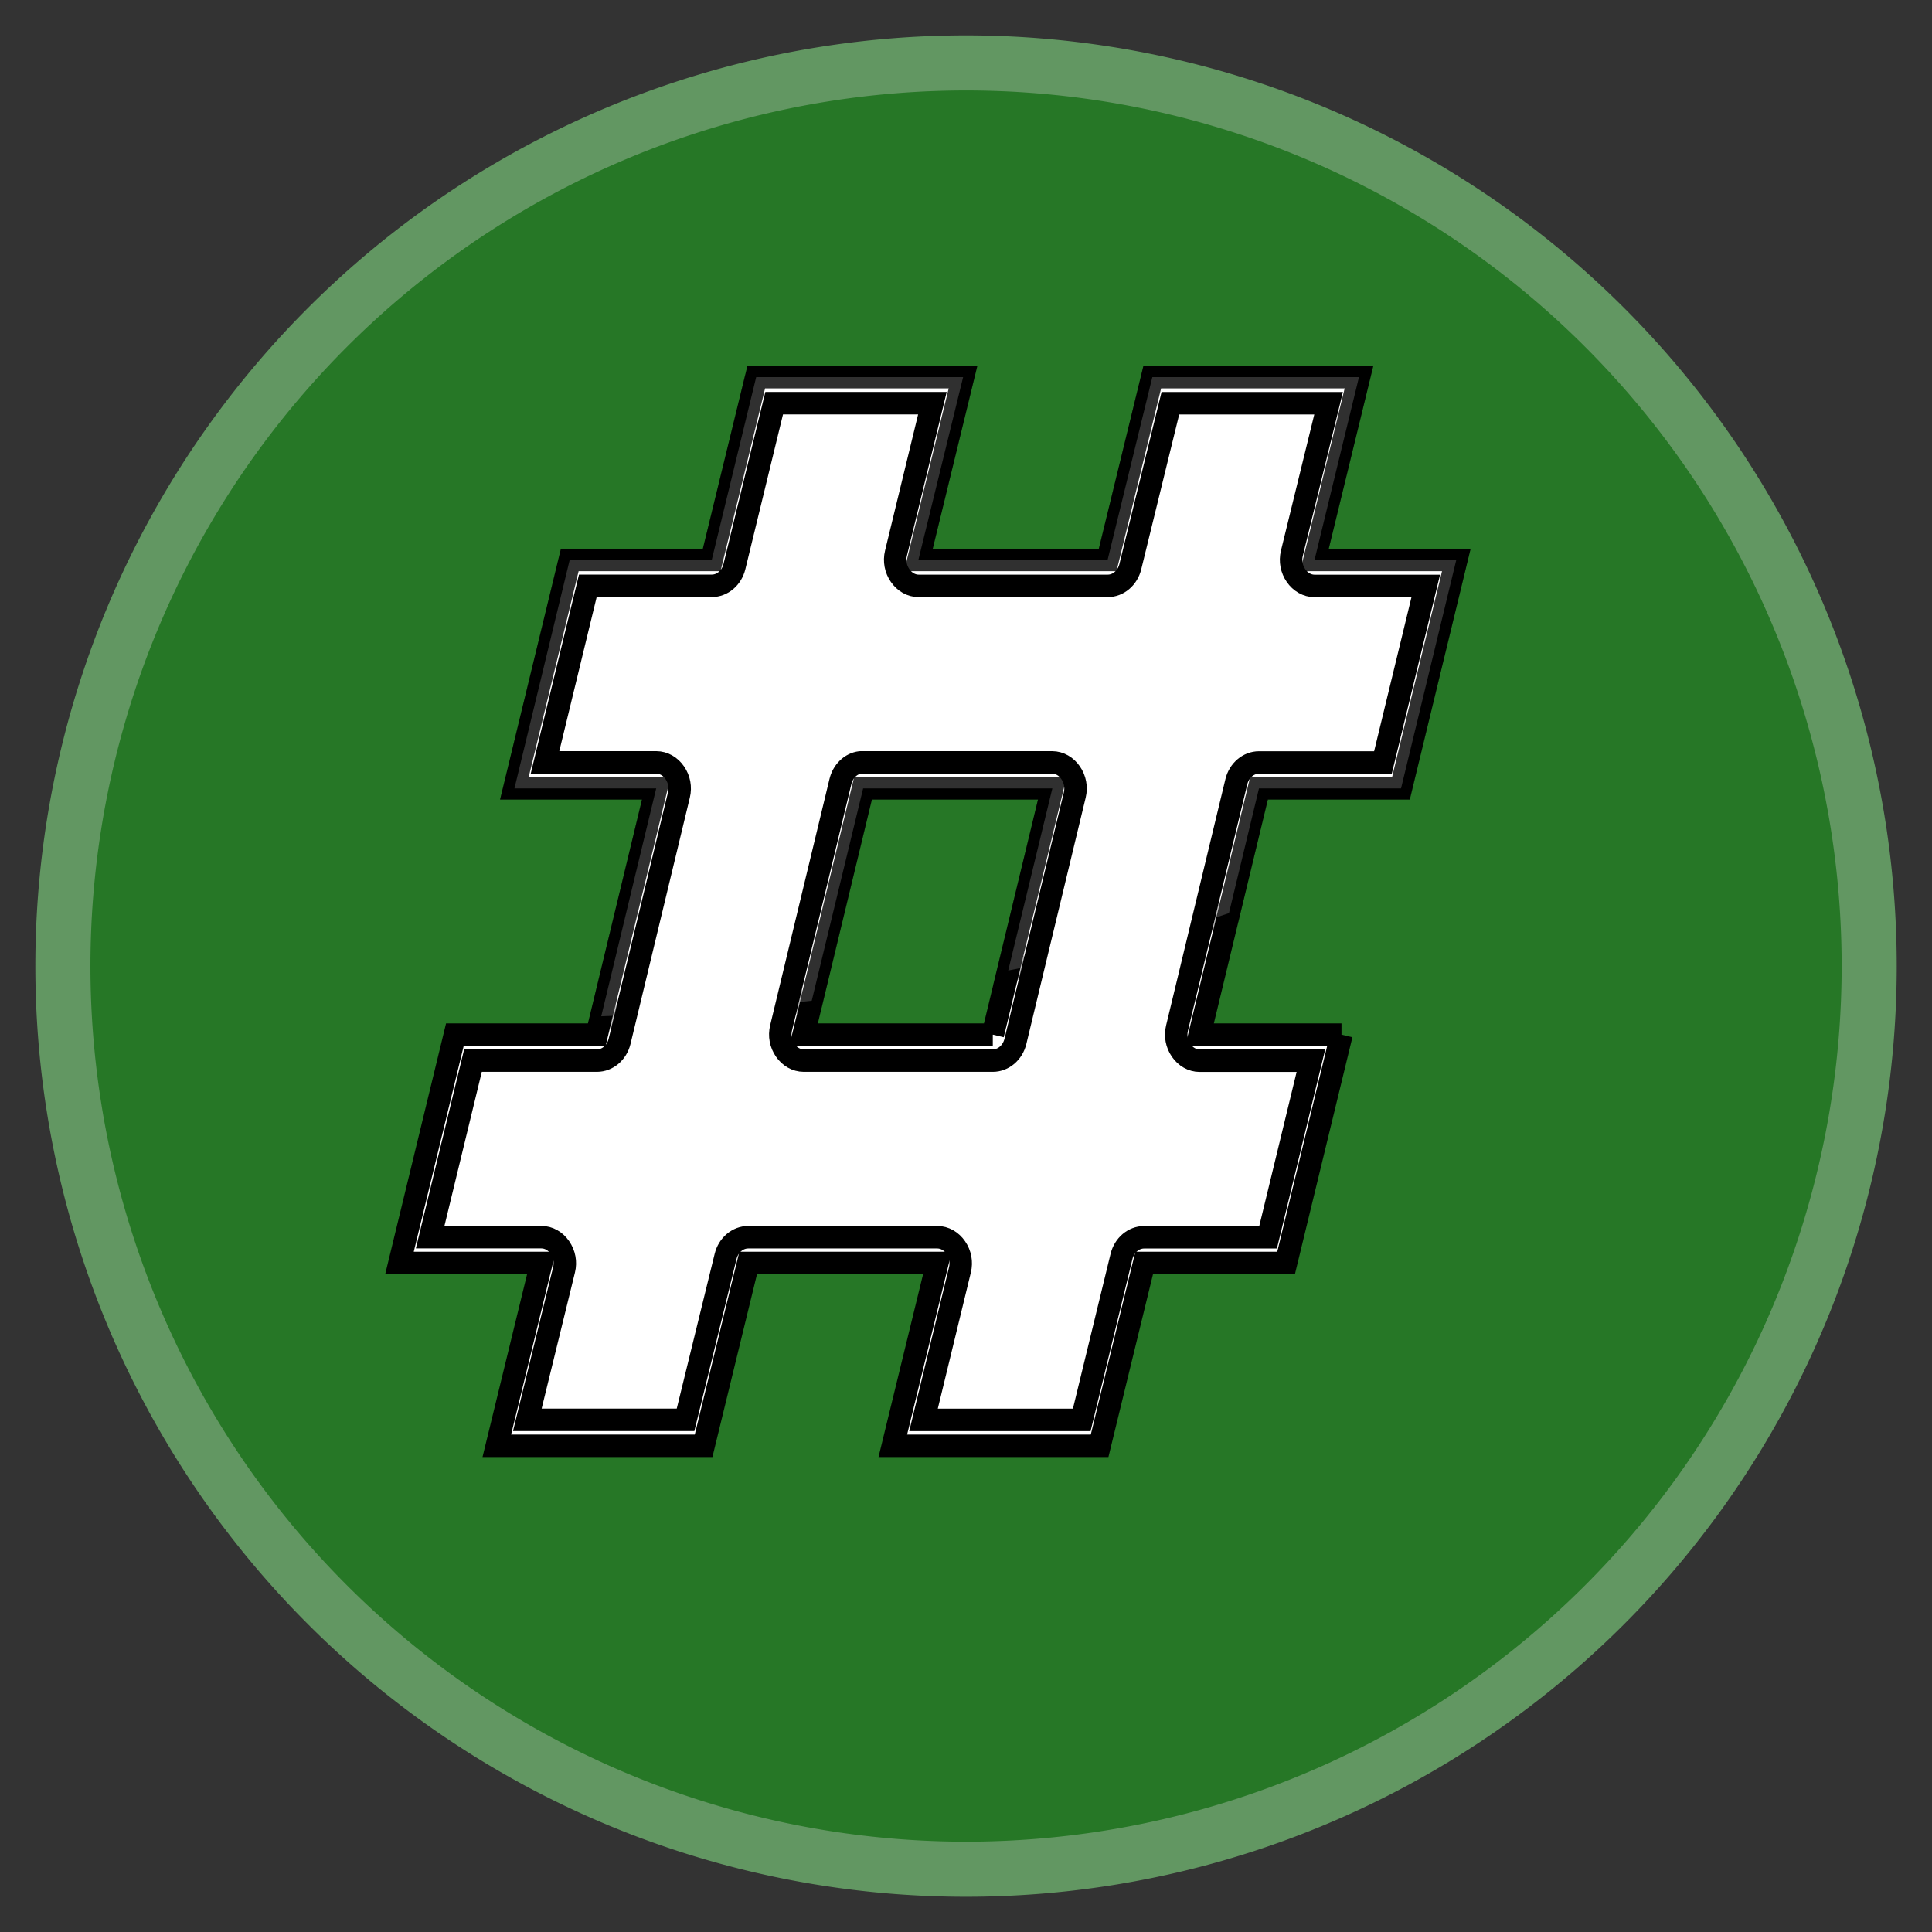 <?xml version="1.0" encoding="UTF-8" standalone="no"?>
<!-- Creator: CorelDRAW -->

<svg
   xmlns:dc="http://purl.org/dc/elements/1.1/"
   xmlns:cc="http://creativecommons.org/ns#"
   xmlns:rdf="http://www.w3.org/1999/02/22-rdf-syntax-ns#"
   xmlns:svg="http://www.w3.org/2000/svg"
   xmlns="http://www.w3.org/2000/svg"
   xmlns:xlink="http://www.w3.org/1999/xlink"
   xmlns:sodipodi="http://sodipodi.sourceforge.net/DTD/sodipodi-0.dtd"
   xmlns:inkscape="http://www.inkscape.org/namespaces/inkscape"
   height="256"
   id="svg2"
   inkscape:version="0.47 r22583"
   sodipodi:docname="media-genre.svg"
   sodipodi:version="0.32"
   space="preserve"
   style="fill-rule:evenodd"
   viewBox="0 0 24.569 24.569"
   width="256"
   version="1.1">
  <rect x="0" y="0" width="24.569" height="24.569" fill="#333333" stroke="none"/>
  <sodipodi:namedview
     bordercolor="#666666"
     borderopacity="1.0"
     id="base"
     inkscape:current-layer="g7102"
     inkscape:cx="5.6430055"
     inkscape:cy="165.67712"
     inkscape:pageopacity="0.0"
     inkscape:pageshadow="2"
     inkscape:window-height="994"
     inkscape:window-width="1680"
     inkscape:window-x="0"
     inkscape:window-y="0"
     inkscape:zoom="1.4253417"
     pagecolor="#ffffff"
     showgrid="false"
     inkscape:window-maximized="1" />
  <defs
     id="defs4">
    <inkscape:perspective
       sodipodi:type="inkscape:persp3d"
       inkscape:vp_x="0 : 65.598305 : 1"
       inkscape:vp_y="0 : 1000 : 0"
       inkscape:vp_z="131.19661 : 65.598305 : 1"
       inkscape:persp3d-origin="65.598305 : 43.732203 : 1"
       id="perspective10" />
    <style
       id="style6"
       type="text/css">
   
    .fil0 {fill:#EF7900}
   
  </style>
    <inkscape:perspective
       id="perspective2841"
       inkscape:persp3d-origin="0.5 : 0.33333333 : 1"
       inkscape:vp_z="1 : 0.5 : 1"
       inkscape:vp_y="0 : 1000 : 0"
       inkscape:vp_x="0 : 0.5 : 1"
       sodipodi:type="inkscape:persp3d" />
    <inkscape:perspective
       id="perspective2870"
       inkscape:persp3d-origin="0.5 : 0.33333333 : 1"
       inkscape:vp_z="1 : 0.5 : 1"
       inkscape:vp_y="0 : 1000 : 0"
       inkscape:vp_x="0 : 0.5 : 1"
       sodipodi:type="inkscape:persp3d" />
    <inkscape:perspective
       id="perspective2844"
       inkscape:persp3d-origin="0.5 : 0.33333333 : 1"
       inkscape:vp_z="1 : 0.5 : 1"
       inkscape:vp_y="0 : 1000 : 0"
       inkscape:vp_x="0 : 0.5 : 1"
       sodipodi:type="inkscape:persp3d" />
    <inkscape:perspective
       id="perspective2928"
       inkscape:persp3d-origin="0.5 : 0.33333333 : 1"
       inkscape:vp_z="1 : 0.5 : 1"
       inkscape:vp_y="0 : 1000 : 0"
       inkscape:vp_x="0 : 0.5 : 1"
       sodipodi:type="inkscape:persp3d" />
    <inkscape:perspective
       id="perspective19467"
       inkscape:persp3d-origin="0.5 : 0.33333333 : 1"
       inkscape:vp_z="1 : 0.5 : 1"
       inkscape:vp_y="0 : 1000 : 0"
       inkscape:vp_x="0 : 0.5 : 1"
       sodipodi:type="inkscape:persp3d" />
    <radialGradient
       cx="6.004"
       cy="9.904"
       r="6.004"
       fx="6.004"
       fy="9.904"
       id="radialGradient3644"
       xlink:href="#linearGradient3803"
       gradientUnits="userSpaceOnUse"
       gradientTransform="matrix(0.707,-0.707,0.718,0.718,94.015,30.853)" />
    <linearGradient
       id="linearGradient3803">
      <stop
         id="stop3805"
         style="stop-color:#ce5c00;stop-opacity:1"
         offset="0" />
      <stop
         id="stop3807"
         style="stop-color:#ce5c00;stop-opacity:0"
         offset="1" />
    </linearGradient>
    <radialGradient
       cx="61.872"
       cy="14.9"
       r="7.069"
       fx="61.872"
       fy="14.9"
       id="radialGradient3646"
       xlink:href="#linearGradient3596"
       gradientUnits="userSpaceOnUse"
       gradientTransform="matrix(0.513,-0.513,0.511,0.511,65.946,57.929)" />
    <linearGradient
       id="linearGradient3596">
      <stop
         id="stop3598"
         style="stop-color:#fcaf3e;stop-opacity:1"
         offset="0" />
      <stop
         id="stop3600"
         style="stop-color:#fcaf3e;stop-opacity:0"
         offset="1" />
    </linearGradient>
    <linearGradient
       x1="403.813"
       y1="339.446"
       x2="411.477"
       y2="339.446"
       id="linearGradient3648"
       xlink:href="#linearGradient19089"
       gradientUnits="userSpaceOnUse"
       gradientTransform="matrix(0.418,0,0,0.284,-80.994,-57.417)" />
    <linearGradient
       id="linearGradient19089">
      <stop
         id="stop19091"
         style="stop-color:#f2f5fa;stop-opacity:1"
         offset="0" />
      <stop
         id="stop19093"
         style="stop-color:#f2f5fa;stop-opacity:0"
         offset="1" />
    </linearGradient>
    <linearGradient
       x1="403.813"
       y1="339.446"
       x2="411.477"
       y2="339.446"
       id="linearGradient3650"
       xlink:href="#linearGradient19089"
       gradientUnits="userSpaceOnUse"
       gradientTransform="matrix(0.418,0,0,0.283,-80.993,-57.116)" />
    <linearGradient
       id="linearGradient19484">
      <stop
         id="stop19486"
         style="stop-color:#f2f5fa;stop-opacity:1"
         offset="0" />
      <stop
         id="stop19488"
         style="stop-color:#f2f5fa;stop-opacity:0"
         offset="1" />
    </linearGradient>
    <linearGradient
       x1="403.813"
       y1="339.446"
       x2="411.477"
       y2="339.446"
       id="linearGradient3652"
       xlink:href="#linearGradient19089"
       gradientUnits="userSpaceOnUse"
       gradientTransform="matrix(0.418,0,0,0.284,-80.993,-57.303)" />
    <linearGradient
       id="linearGradient19491">
      <stop
         id="stop19493"
         style="stop-color:#f2f5fa;stop-opacity:1"
         offset="0" />
      <stop
         id="stop19495"
         style="stop-color:#f2f5fa;stop-opacity:0"
         offset="1" />
    </linearGradient>
    <linearGradient
       x1="403.813"
       y1="339.446"
       x2="411.477"
       y2="339.446"
       id="linearGradient3654"
       xlink:href="#linearGradient19089"
       gradientUnits="userSpaceOnUse"
       gradientTransform="matrix(0.418,0,0,0.284,-80.994,-57.454)" />
    <linearGradient
       id="linearGradient19498">
      <stop
         id="stop19500"
         style="stop-color:#f2f5fa;stop-opacity:1"
         offset="0" />
      <stop
         id="stop19502"
         style="stop-color:#f2f5fa;stop-opacity:0"
         offset="1" />
    </linearGradient>
    <radialGradient
       cx="96.126"
       cy="2.387"
       r="2.078"
       fx="96.126"
       fy="2.387"
       id="radialGradient3656"
       xlink:href="#linearGradient3803"
       gradientUnits="userSpaceOnUse"
       gradientTransform="matrix(-0.903,-0.675,-1.069,0.627,178.268,101.355)" />
    <linearGradient
       id="linearGradient19505">
      <stop
         id="stop19507"
         style="stop-color:#ce5c00;stop-opacity:1"
         offset="0" />
      <stop
         id="stop19509"
         style="stop-color:#ce5c00;stop-opacity:0"
         offset="1" />
    </linearGradient>
    <radialGradient
       cx="96.126"
       cy="2.612"
       r="1.629"
       fx="96.126"
       fy="2.612"
       id="radialGradient3658"
       xlink:href="#linearGradient3596"
       gradientUnits="userSpaceOnUse"
       gradientTransform="matrix(-1.274,-1.01,-1.797,0.994,216.029,132.524)" />
    <linearGradient
       id="linearGradient19512">
      <stop
         id="stop19514"
         style="stop-color:#fcaf3e;stop-opacity:1"
         offset="0" />
      <stop
         id="stop19516"
         style="stop-color:#fcaf3e;stop-opacity:0"
         offset="1" />
    </linearGradient>
    <inkscape:perspective
       id="perspective9951"
       inkscape:persp3d-origin="0.5 : 0.33333333 : 1"
       inkscape:vp_z="1 : 0.5 : 1"
       inkscape:vp_y="0 : 1000 : 0"
       inkscape:vp_x="0 : 0.5 : 1"
       sodipodi:type="inkscape:persp3d" />
    <inkscape:perspective
       id="perspective9967"
       inkscape:persp3d-origin="0.5 : 0.33333333 : 1"
       inkscape:vp_z="1 : 0.5 : 1"
       inkscape:vp_y="0 : 1000 : 0"
       inkscape:vp_x="0 : 0.5 : 1"
       sodipodi:type="inkscape:persp3d" />
    <linearGradient
       id="XMLID_450_"
       gradientUnits="userSpaceOnUse"
       x1="209.308"
       y1="432.084"
       x2="209.308"
       y2="411.084">
      <stop
         offset="0"
         style="stop-color:#0A0048"
         id="stop7107" />
      <stop
         offset="0.225"
         style="stop-color:#121F5C"
         id="stop7109" />
      <stop
         offset="0.5"
         style="stop-color:#18356D"
         id="stop7111" />
      <stop
         offset="0.5"
         style="stop-color:#1C477E"
         id="stop7113" />
    </linearGradient>
    <inkscape:perspective
       id="perspective2881"
       inkscape:persp3d-origin="0.5 : 0.33333333 : 1"
       inkscape:vp_z="1 : 0.5 : 1"
       inkscape:vp_y="0 : 1000 : 0"
       inkscape:vp_x="0 : 0.5 : 1"
       sodipodi:type="inkscape:persp3d" />
    <inkscape:perspective
       id="perspective2891"
       inkscape:persp3d-origin="0.5 : 0.33333333 : 1"
       inkscape:vp_z="1 : 0.5 : 1"
       inkscape:vp_y="0 : 1000 : 0"
       inkscape:vp_x="0 : 0.5 : 1"
       sodipodi:type="inkscape:persp3d" />
  </defs>
  <path
     sodipodi:type="arc"
     style="fill:#267726;fill-opacity:1;stroke:none"
     id="path2820"
     sodipodi:cx="2.0170603"
     sodipodi:cy="3.2616172"
     sodipodi:rx="32.536057"
     sodipodi:ry="32.536057"
     d="m 34.553,3.262 a 32.536,32.536 0 1 1 -65.072,0 32.536,32.536 0 1 1 65.072,0 z"
     transform="matrix(0.353,0,0,0.353,11.573,11.134)" />
  <path
     transform="matrix(0.353,0,0,0.353,11.573,11.134)"
     d="m 34.553,3.262 a 32.536,32.536 0 1 1 -65.072,0 32.536,32.536 0 1 1 65.072,0 z"
     sodipodi:ry="32.536057"
     sodipodi:rx="32.536057"
     sodipodi:cy="3.2616172"
     sodipodi:cx="2.0170603"
     id="path2866"
     style="fill:none;stroke:#629762;stroke-width:1.984;stroke-miterlimit:4;stroke-opacity:1;stroke-dasharray:none"
     sodipodi:type="arc" />
  <g
     transform="matrix(0.668,0,0,0.668,-162.893,-266.278)"
     id="g7102"
     style="fill-rule:evenodd;stroke:#629762;stroke-opacity:1">
    <linearGradient
       id="linearGradient9978"
       gradientUnits="userSpaceOnUse"
       x1="209.308"
       y1="432.084"
       x2="209.308"
       y2="411.084">
      <stop
         offset="0"
         style="stop-color:#0A0048"
         id="stop9980" />
      <stop
         offset="0.225"
         style="stop-color:#121F5C"
         id="stop9982" />
      <stop
         offset="0.5"
         style="stop-color:#18356D"
         id="stop9984" />
      <stop
         offset="0.5"
         style="stop-color:#1C477E"
         id="stop9986" />
    </linearGradient>
    <g
       id="g3803"
       transform="matrix(0.959,0,0,0.959,238.611,312.637)"
       style="fill:#ffffff;stroke:#000000;stroke-width:0.446;stroke-miterlimit:4;stroke-opacity:1;stroke-dasharray:none">
      <path
         style="font-size:40px;font-style:normal;font-weight:normal;line-height:125%;fill:#ffffff;fill-opacity:1;stroke:#000000;stroke-width:0.446;stroke-miterlimit:4;stroke-opacity:1;stroke-dasharray:none;font-family:Bitstream Vera Sans"
         id="path5901"
         d="m 25.173,110.197 1.18,-4.889 -3.756,0 -1.18,4.889 3.756,0 m 6.922,0 -1.1,4.533 -2.817,0 -0.885,3.63 -4.105,0 0.885,-3.63 -3.756,0 -0.885,3.63 -4.105,0 0.885,-3.63 -2.817,0 1.1,-4.533 2.817,0 1.18,-4.889 -2.817,0 1.1,-4.533 2.817,0 0.885,-3.63 4.105,0 -0.885,3.63 3.756,0 0.885,-3.63 4.105,0 -0.885,3.63 2.817,0 -1.1,4.533 -2.817,0 -1.18,4.889 2.817,0" />
      <path
         style="font-size:40px;font-style:normal;font-weight:normal;line-height:125%;opacity:0.25;fill:#ffffff;fill-opacity:1;stroke:#000000;stroke-width:0.446;stroke-miterlimit:4;stroke-opacity:1;stroke-dasharray:none;font-family:Bitstream Vera Sans"
         id="path5903"
         d="m 20.476,97.145 -0.882,3.628 -2.82,0 -1.097,4.537 2.814,0 -1.091,4.523 c 1.441,-0.056 2.838,-0.158 4.179,-0.309 l 1.02,-4.214 3.756,0 -0.876,3.615 c 1.599,-0.314 3.067,-0.698 4.382,-1.139 l 0.596,-2.476 2.82,0 1.097,-4.537 -2.814,0 0.882,-3.628 -4.102,0 -0.888,3.628 -3.756,0 0.888,-3.628 -4.108,0 z" />
      <path
         style="font-size:40px;font-style:normal;font-weight:normal;line-height:125%;fill:#ffffff;stroke:#000000;stroke-width:0.446;stroke-miterlimit:4;stroke-opacity:1;stroke-dasharray:none;font-family:Bitstream Vera Sans"
         id="path4251"
         d="m 20.833,97.663 -0.789,3.244 c -0.055,0.224 -0.239,0.381 -0.449,0.381 l -2.461,0 -0.85,3.505 2.209,0 c 0.146,4.2e-4 0.28,0.079 0.367,0.206 0.088,0.127 0.12,0.287 0.082,0.442 l -1.178,4.891 c -0.055,0.224 -0.239,0.381 -0.449,0.381 l -2.461,0 -0.85,3.505 2.209,0 c 0.146,4.1e-4 0.28,0.079 0.367,0.206 0.088,0.127 0.12,0.287 0.082,0.442 l -0.729,2.978 3.141,0 0.795,-3.244 c 0.055,-0.224 0.239,-0.381 0.449,-0.381 l 3.754,0 c 0.146,4.1e-4 0.28,0.079 0.367,0.206 0.088,0.127 0.12,0.287 0.082,0.442 l -0.723,2.978 3.141,0 0.789,-3.244 c 0.055,-0.224 0.239,-0.381 0.449,-0.381 l 2.461,0 0.85,-3.505 -2.209,0 c -0.146,-4.1e-4 -0.28,-0.079 -0.367,-0.206 -0.088,-0.127 -0.12,-0.287 -0.082,-0.442 l 1.178,-4.891 c 0.055,-0.224 0.239,-0.381 0.449,-0.381 l 2.461,0 0.85,-3.505 -2.209,0 c -0.146,-4.1e-4 -0.28,-0.079 -0.367,-0.206 -0.088,-0.127 -0.12,-0.287 -0.082,-0.442 l 0.729,-2.978 -3.141,0 -0.795,3.244 c -0.055,0.224 -0.239,0.381 -0.449,0.381 l -3.754,0 c -0.146,-4.1e-4 -0.28,-0.079 -0.367,-0.206 -0.088,-0.127 -0.12,-0.287 -0.082,-0.442 l 0.723,-2.978 -3.141,0 z m 1.71,7.13 c 0.002,-1.9e-4 0.004,-1.9e-4 0.005,0 0.017,-10e-4 0.032,-10e-4 0.049,0 l 3.754,0 c 0.146,4.2e-4 0.28,0.079 0.367,0.206 0.088,0.127 0.12,0.287 0.082,0.442 l -1.178,4.891 c -0.055,0.224 -0.239,0.381 -0.449,0.381 l -3.754,0 c -0.146,-4.1e-4 -0.28,-0.079 -0.367,-0.206 -0.088,-0.127 -0.12,-0.287 -0.082,-0.442 l 1.178,-4.891 c 0.049,-0.204 0.204,-0.357 0.395,-0.381 z" />
    </g>
  </g>
</svg>
